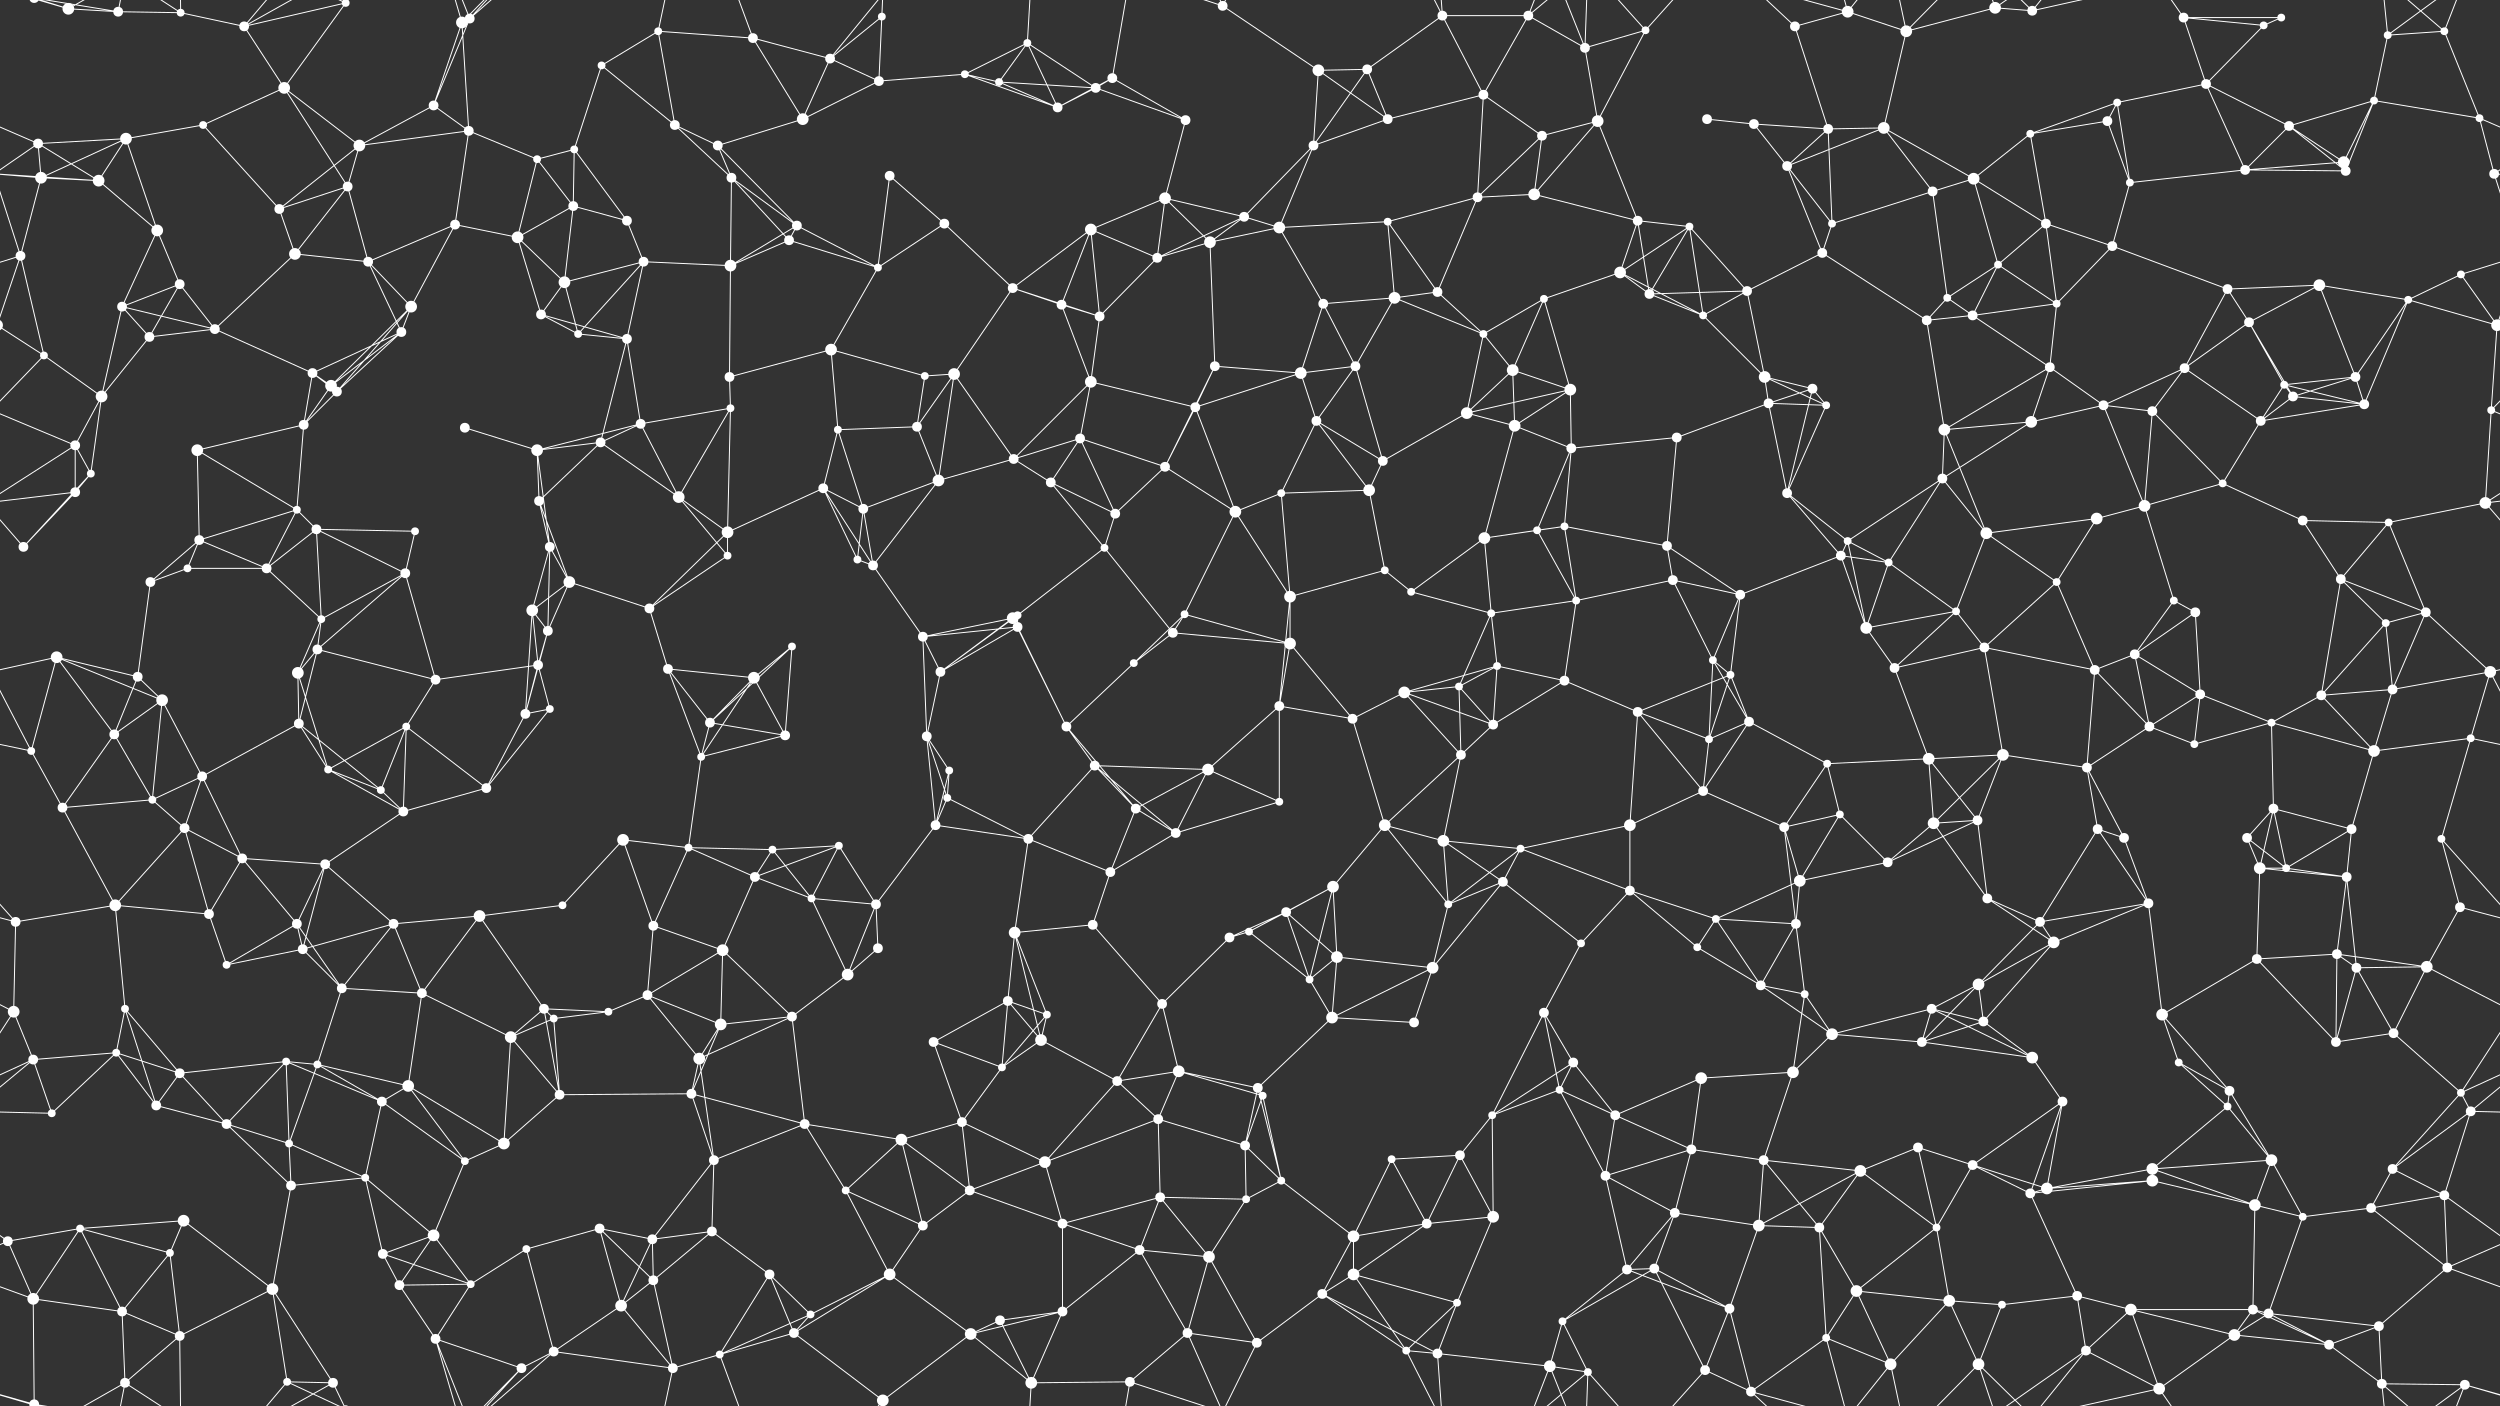 <svg xmlns="http://www.w3.org/2000/svg" width="2560" height="1440" fill="#fff"><rect width="100%" height="100%" fill="#333333" stroke="none"/><circle cx="70" cy="9" r="6"/><circle cx="121" cy="12" r="5"/><circle cx="185" cy="13" r="4"/><circle cx="250" cy="27" r="5"/><circle cx="354" cy="3" r="4"/><circle cx="354" cy="1443" r="4"/><circle cx="473" cy="23" r="6"/><circle cx="481" cy="19" r="5"/><circle cx="616" cy="67" r="4"/><circle cx="674" cy="32" r="4"/><circle cx="771" cy="39" r="5"/><circle cx="850" cy="60" r="5"/><circle cx="903" cy="17" r="4"/><circle cx="988" cy="76" r="4"/><circle cx="1052" cy="44" r="4"/><circle cx="1139" cy="80" r="5"/><circle cx="1252" cy="6" r="5"/><circle cx="1350" cy="72" r="6"/><circle cx="1400" cy="71" r="5"/><circle cx="1477" cy="16" r="5"/><circle cx="1565" cy="16" r="5"/><circle cx="1623" cy="49" r="5"/><circle cx="1685" cy="31" r="4"/><circle cx="1838" cy="27" r="5"/><circle cx="1892" cy="12" r="6"/><circle cx="1952" cy="32" r="6"/><circle cx="2043" cy="8" r="6"/><circle cx="2081" cy="11" r="5"/><circle cx="2236" cy="18" r="5"/><circle cx="2318" cy="26" r="4"/><circle cx="2336" cy="18" r="4"/><circle cx="2445" cy="36" r="4"/><circle cx="2503" cy="32" r="4"/><circle cx="39" cy="147" r="5"/><circle cx="129" cy="142" r="6"/><circle cx="208" cy="128" r="4"/><circle cx="291" cy="90" r="6"/><circle cx="368" cy="149" r="6"/><circle cx="444" cy="108" r="5"/><circle cx="480" cy="134" r="5"/><circle cx="588" cy="153" r="4"/><circle cx="691" cy="128" r="5"/><circle cx="735" cy="149" r="5"/><circle cx="822" cy="122" r="6"/><circle cx="900" cy="83" r="5"/><circle cx="1023" cy="84" r="4"/><circle cx="1083" cy="110" r="5"/><circle cx="1122" cy="90" r="5"/><circle cx="1214" cy="123" r="5"/><circle cx="1345" cy="149" r="5"/><circle cx="1421" cy="122" r="5"/><circle cx="1519" cy="97" r="5"/><circle cx="1579" cy="139" r="5"/><circle cx="1636" cy="124" r="6"/><circle cx="1748" cy="122" r="5"/><circle cx="1796" cy="127" r="5"/><circle cx="1872" cy="132" r="5"/><circle cx="1929" cy="131" r="6"/><circle cx="2079" cy="137" r="4"/><circle cx="2158" cy="124" r="5"/><circle cx="2168" cy="105" r="4"/><circle cx="2259" cy="86" r="5"/><circle cx="2344" cy="129" r="5"/><circle cx="2431" cy="103" r="4"/><circle cx="2539" cy="121" r="4"/><circle cx="42" cy="182" r="6"/><circle cx="101" cy="185" r="6"/><circle cx="161" cy="236" r="6"/><circle cx="286" cy="214" r="5"/><circle cx="356" cy="191" r="5"/><circle cx="466" cy="230" r="5"/><circle cx="550" cy="163" r="4"/><circle cx="587" cy="211" r="5"/><circle cx="642" cy="226" r="5"/><circle cx="749" cy="182" r="5"/><circle cx="816" cy="231" r="5"/><circle cx="911" cy="180" r="5"/><circle cx="967" cy="229" r="5"/><circle cx="1117" cy="235" r="6"/><circle cx="1193" cy="203" r="6"/><circle cx="1274" cy="222" r="5"/><circle cx="1310" cy="233" r="6"/><circle cx="1421" cy="227" r="4"/><circle cx="1513" cy="202" r="5"/><circle cx="1571" cy="199" r="6"/><circle cx="1677" cy="226" r="5"/><circle cx="1730" cy="232" r="4"/><circle cx="1830" cy="170" r="5"/><circle cx="1876" cy="229" r="4"/><circle cx="1979" cy="196" r="5"/><circle cx="2021" cy="183" r="6"/><circle cx="2095" cy="229" r="5"/><circle cx="2181" cy="187" r="4"/><circle cx="2299" cy="174" r="5"/><circle cx="2400" cy="166" r="6"/><circle cx="2402" cy="175" r="5"/><circle cx="2554" cy="178" r="5"/><circle cx="21" cy="262" r="5"/><circle cx="125" cy="314" r="5"/><circle cx="184" cy="291" r="5"/><circle cx="302" cy="260" r="6"/><circle cx="377" cy="268" r="5"/><circle cx="421" cy="314" r="6"/><circle cx="530" cy="243" r="6"/><circle cx="578" cy="289" r="6"/><circle cx="659" cy="268" r="5"/><circle cx="748" cy="272" r="6"/><circle cx="808" cy="246" r="5"/><circle cx="899" cy="274" r="4"/><circle cx="1037" cy="295" r="5"/><circle cx="1087" cy="312" r="5"/><circle cx="1185" cy="264" r="5"/><circle cx="1239" cy="248" r="6"/><circle cx="1355" cy="311" r="5"/><circle cx="1428" cy="305" r="6"/><circle cx="1472" cy="299" r="5"/><circle cx="1581" cy="306" r="4"/><circle cx="1659" cy="279" r="6"/><circle cx="1689" cy="301" r="5"/><circle cx="1789" cy="298" r="5"/><circle cx="1866" cy="259" r="5"/><circle cx="1994" cy="305" r="4"/><circle cx="2046" cy="271" r="4"/><circle cx="2106" cy="311" r="4"/><circle cx="2163" cy="252" r="5"/><circle cx="2281" cy="296" r="5"/><circle cx="2375" cy="292" r="6"/><circle cx="2466" cy="307" r="4"/><circle cx="2520" cy="281" r="4"/><circle cx="45" cy="364" r="4"/><circle cx="153" cy="345" r="5"/><circle cx="220" cy="337" r="5"/><circle cx="320" cy="382" r="5"/><circle cx="339" cy="395" r="6"/><circle cx="411" cy="340" r="5"/><circle cx="554" cy="322" r="5"/><circle cx="592" cy="342" r="4"/><circle cx="642" cy="347" r="5"/><circle cx="747" cy="386" r="5"/><circle cx="851" cy="358" r="6"/><circle cx="947" cy="385" r="4"/><circle cx="977" cy="383" r="6"/><circle cx="1117" cy="391" r="6"/><circle cx="1126" cy="324" r="5"/><circle cx="1244" cy="375" r="5"/><circle cx="1332" cy="382" r="6"/><circle cx="1388" cy="375" r="5"/><circle cx="1519" cy="342" r="4"/><circle cx="1549" cy="379" r="6"/><circle cx="1608" cy="399" r="6"/><circle cx="1744" cy="323" r="4"/><circle cx="1807" cy="386" r="6"/><circle cx="1856" cy="398" r="5"/><circle cx="1973" cy="328" r="5"/><circle cx="2020" cy="323" r="5"/><circle cx="2099" cy="376" r="5"/><circle cx="2237" cy="377" r="5"/><circle cx="2303" cy="330" r="5"/><circle cx="2339" cy="394" r="4"/><circle cx="2412" cy="386" r="5"/><circle cx="2557" cy="333" r="6"/><circle cx="-3" cy="333" r="6"/><circle cx="77" cy="456" r="5"/><circle cx="104" cy="406" r="6"/><circle cx="202" cy="461" r="6"/><circle cx="311" cy="435" r="5"/><circle cx="345" cy="401" r="5"/><circle cx="476" cy="438" r="5"/><circle cx="550" cy="461" r="6"/><circle cx="615" cy="453" r="5"/><circle cx="656" cy="434" r="5"/><circle cx="748" cy="418" r="4"/><circle cx="858" cy="440" r="4"/><circle cx="939" cy="437" r="5"/><circle cx="1038" cy="470" r="5"/><circle cx="1106" cy="449" r="5"/><circle cx="1193" cy="478" r="5"/><circle cx="1224" cy="417" r="5"/><circle cx="1348" cy="431" r="5"/><circle cx="1416" cy="472" r="5"/><circle cx="1502" cy="423" r="6"/><circle cx="1551" cy="436" r="6"/><circle cx="1609" cy="459" r="5"/><circle cx="1717" cy="448" r="5"/><circle cx="1811" cy="413" r="5"/><circle cx="1870" cy="415" r="4"/><circle cx="1991" cy="440" r="6"/><circle cx="2080" cy="432" r="6"/><circle cx="2154" cy="415" r="5"/><circle cx="2204" cy="421" r="5"/><circle cx="2315" cy="431" r="5"/><circle cx="2348" cy="406" r="5"/><circle cx="2421" cy="414" r="5"/><circle cx="2551" cy="420" r="4"/><circle cx="77" cy="504" r="5"/><circle cx="93" cy="485" r="4"/><circle cx="204" cy="553" r="5"/><circle cx="304" cy="522" r="4"/><circle cx="324" cy="542" r="5"/><circle cx="425" cy="544" r="4"/><circle cx="552" cy="513" r="5"/><circle cx="563" cy="560" r="5"/><circle cx="695" cy="509" r="6"/><circle cx="745" cy="545" r="6"/><circle cx="843" cy="500" r="5"/><circle cx="884" cy="521" r="5"/><circle cx="961" cy="492" r="6"/><circle cx="1076" cy="494" r="5"/><circle cx="1142" cy="526" r="5"/><circle cx="1265" cy="524" r="6"/><circle cx="1312" cy="505" r="4"/><circle cx="1402" cy="502" r="6"/><circle cx="1520" cy="551" r="6"/><circle cx="1574" cy="543" r="4"/><circle cx="1602" cy="539" r="4"/><circle cx="1707" cy="559" r="5"/><circle cx="1830" cy="505" r="5"/><circle cx="1892" cy="554" r="4"/><circle cx="1989" cy="490" r="5"/><circle cx="2034" cy="546" r="6"/><circle cx="2147" cy="531" r="6"/><circle cx="2196" cy="518" r="6"/><circle cx="2276" cy="495" r="4"/><circle cx="2358" cy="533" r="5"/><circle cx="2446" cy="535" r="4"/><circle cx="2545" cy="515" r="6"/><circle cx="24" cy="560" r="5"/><circle cx="154" cy="596" r="5"/><circle cx="192" cy="582" r="4"/><circle cx="273" cy="582" r="5"/><circle cx="329" cy="634" r="4"/><circle cx="415" cy="587" r="5"/><circle cx="545" cy="625" r="6"/><circle cx="583" cy="596" r="6"/><circle cx="665" cy="623" r="5"/><circle cx="745" cy="569" r="4"/><circle cx="878" cy="573" r="4"/><circle cx="894" cy="579" r="5"/><circle cx="1037" cy="633" r="6"/><circle cx="1042" cy="630" r="4"/><circle cx="1131" cy="561" r="4"/><circle cx="1213" cy="629" r="4"/><circle cx="1321" cy="611" r="6"/><circle cx="1418" cy="584" r="4"/><circle cx="1445" cy="606" r="4"/><circle cx="1527" cy="628" r="4"/><circle cx="1614" cy="615" r="4"/><circle cx="1713" cy="594" r="5"/><circle cx="1782" cy="609" r="5"/><circle cx="1885" cy="569" r="5"/><circle cx="1934" cy="576" r="4"/><circle cx="2003" cy="626" r="4"/><circle cx="2106" cy="596" r="4"/><circle cx="2226" cy="615" r="4"/><circle cx="2248" cy="627" r="5"/><circle cx="2397" cy="593" r="5"/><circle cx="2443" cy="638" r="4"/><circle cx="2484" cy="627" r="5"/><circle cx="58" cy="673" r="6"/><circle cx="141" cy="693" r="5"/><circle cx="166" cy="717" r="6"/><circle cx="305" cy="689" r="6"/><circle cx="325" cy="665" r="5"/><circle cx="446" cy="696" r="5"/><circle cx="551" cy="681" r="5"/><circle cx="561" cy="646" r="5"/><circle cx="684" cy="685" r="5"/><circle cx="772" cy="694" r="6"/><circle cx="811" cy="662" r="4"/><circle cx="945" cy="652" r="5"/><circle cx="963" cy="688" r="5"/><circle cx="1042" cy="642" r="5"/><circle cx="1161" cy="679" r="4"/><circle cx="1201" cy="648" r="5"/><circle cx="1321" cy="659" r="6"/><circle cx="1438" cy="709" r="6"/><circle cx="1494" cy="703" r="4"/><circle cx="1533" cy="682" r="4"/><circle cx="1602" cy="697" r="5"/><circle cx="1754" cy="676" r="4"/><circle cx="1772" cy="691" r="4"/><circle cx="1911" cy="643" r="6"/><circle cx="1940" cy="684" r="5"/><circle cx="2032" cy="663" r="5"/><circle cx="2145" cy="686" r="5"/><circle cx="2186" cy="670" r="5"/><circle cx="2253" cy="711" r="5"/><circle cx="2377" cy="712" r="5"/><circle cx="2450" cy="706" r="5"/><circle cx="2550" cy="688" r="6"/><circle cx="32" cy="769" r="4"/><circle cx="117" cy="752" r="5"/><circle cx="207" cy="795" r="5"/><circle cx="306" cy="741" r="5"/><circle cx="336" cy="788" r="4"/><circle cx="416" cy="744" r="4"/><circle cx="538" cy="731" r="5"/><circle cx="563" cy="726" r="4"/><circle cx="718" cy="775" r="4"/><circle cx="727" cy="740" r="5"/><circle cx="804" cy="753" r="5"/><circle cx="949" cy="754" r="5"/><circle cx="972" cy="789" r="4"/><circle cx="1092" cy="744" r="5"/><circle cx="1121" cy="784" r="5"/><circle cx="1237" cy="788" r="6"/><circle cx="1310" cy="723" r="5"/><circle cx="1385" cy="736" r="5"/><circle cx="1496" cy="773" r="5"/><circle cx="1529" cy="742" r="5"/><circle cx="1677" cy="729" r="5"/><circle cx="1750" cy="757" r="4"/><circle cx="1791" cy="739" r="5"/><circle cx="1871" cy="782" r="4"/><circle cx="1975" cy="777" r="6"/><circle cx="2051" cy="773" r="6"/><circle cx="2137" cy="786" r="5"/><circle cx="2201" cy="744" r="5"/><circle cx="2247" cy="762" r="4"/><circle cx="2326" cy="740" r="4"/><circle cx="2431" cy="769" r="6"/><circle cx="2530" cy="756" r="4"/><circle cx="64" cy="827" r="5"/><circle cx="156" cy="819" r="4"/><circle cx="189" cy="848" r="5"/><circle cx="248" cy="879" r="5"/><circle cx="390" cy="809" r="4"/><circle cx="413" cy="831" r="5"/><circle cx="498" cy="807" r="5"/><circle cx="638" cy="860" r="6"/><circle cx="705" cy="868" r="4"/><circle cx="791" cy="870" r="4"/><circle cx="859" cy="866" r="4"/><circle cx="958" cy="845" r="5"/><circle cx="970" cy="817" r="4"/><circle cx="1053" cy="859" r="5"/><circle cx="1163" cy="828" r="5"/><circle cx="1204" cy="853" r="5"/><circle cx="1310" cy="821" r="4"/><circle cx="1418" cy="845" r="6"/><circle cx="1478" cy="861" r="6"/><circle cx="1557" cy="869" r="4"/><circle cx="1669" cy="845" r="6"/><circle cx="1744" cy="810" r="5"/><circle cx="1827" cy="847" r="5"/><circle cx="1884" cy="834" r="4"/><circle cx="1980" cy="843" r="6"/><circle cx="2025" cy="840" r="5"/><circle cx="2148" cy="849" r="5"/><circle cx="2175" cy="858" r="5"/><circle cx="2301" cy="858" r="5"/><circle cx="2328" cy="828" r="5"/><circle cx="2408" cy="849" r="5"/><circle cx="2500" cy="859" r="4"/><circle cx="16" cy="944" r="5"/><circle cx="118" cy="927" r="6"/><circle cx="214" cy="936" r="5"/><circle cx="304" cy="946" r="5"/><circle cx="333" cy="885" r="5"/><circle cx="403" cy="946" r="5"/><circle cx="491" cy="938" r="6"/><circle cx="576" cy="927" r="4"/><circle cx="669" cy="948" r="5"/><circle cx="773" cy="898" r="5"/><circle cx="831" cy="920" r="4"/><circle cx="897" cy="926" r="5"/><circle cx="1039" cy="955" r="6"/><circle cx="1119" cy="947" r="5"/><circle cx="1137" cy="893" r="5"/><circle cx="1279" cy="954" r="4"/><circle cx="1317" cy="934" r="5"/><circle cx="1365" cy="908" r="6"/><circle cx="1483" cy="926" r="4"/><circle cx="1539" cy="903" r="5"/><circle cx="1669" cy="912" r="5"/><circle cx="1757" cy="941" r="4"/><circle cx="1839" cy="946" r="5"/><circle cx="1843" cy="902" r="6"/><circle cx="1933" cy="883" r="5"/><circle cx="2035" cy="920" r="5"/><circle cx="2089" cy="944" r="5"/><circle cx="2200" cy="925" r="5"/><circle cx="2314" cy="889" r="6"/><circle cx="2341" cy="889" r="4"/><circle cx="2403" cy="898" r="5"/><circle cx="2519" cy="929" r="5"/><circle cx="14" cy="1036" r="6"/><circle cx="128" cy="1033" r="4"/><circle cx="232" cy="988" r="4"/><circle cx="310" cy="972" r="5"/><circle cx="350" cy="1012" r="5"/><circle cx="432" cy="1017" r="5"/><circle cx="557" cy="1033" r="5"/><circle cx="623" cy="1036" r="4"/><circle cx="663" cy="1019" r="5"/><circle cx="740" cy="973" r="6"/><circle cx="868" cy="998" r="6"/><circle cx="899" cy="971" r="5"/><circle cx="1032" cy="1025" r="5"/><circle cx="1072" cy="1039" r="4"/><circle cx="1190" cy="1028" r="5"/><circle cx="1259" cy="960" r="5"/><circle cx="1341" cy="1003" r="4"/><circle cx="1369" cy="980" r="6"/><circle cx="1467" cy="991" r="6"/><circle cx="1581" cy="1037" r="5"/><circle cx="1619" cy="966" r="4"/><circle cx="1738" cy="970" r="4"/><circle cx="1803" cy="1009" r="5"/><circle cx="1848" cy="1018" r="4"/><circle cx="1978" cy="1033" r="5"/><circle cx="2026" cy="1008" r="6"/><circle cx="2103" cy="965" r="6"/><circle cx="2214" cy="1039" r="6"/><circle cx="2311" cy="982" r="5"/><circle cx="2393" cy="977" r="5"/><circle cx="2413" cy="991" r="5"/><circle cx="2485" cy="990" r="6"/><circle cx="34" cy="1085" r="5"/><circle cx="119" cy="1078" r="4"/><circle cx="184" cy="1099" r="5"/><circle cx="293" cy="1087" r="4"/><circle cx="325" cy="1090" r="4"/><circle cx="418" cy="1112" r="6"/><circle cx="523" cy="1062" r="6"/><circle cx="567" cy="1043" r="4"/><circle cx="716" cy="1084" r="6"/><circle cx="738" cy="1049" r="6"/><circle cx="811" cy="1041" r="5"/><circle cx="956" cy="1067" r="5"/><circle cx="1026" cy="1093" r="4"/><circle cx="1066" cy="1065" r="6"/><circle cx="1144" cy="1107" r="5"/><circle cx="1207" cy="1097" r="6"/><circle cx="1288" cy="1114" r="5"/><circle cx="1364" cy="1042" r="6"/><circle cx="1448" cy="1047" r="5"/><circle cx="1597" cy="1116" r="4"/><circle cx="1611" cy="1088" r="5"/><circle cx="1742" cy="1104" r="6"/><circle cx="1836" cy="1098" r="6"/><circle cx="1876" cy="1059" r="6"/><circle cx="1968" cy="1067" r="5"/><circle cx="2031" cy="1046" r="5"/><circle cx="2081" cy="1083" r="6"/><circle cx="2231" cy="1088" r="4"/><circle cx="2283" cy="1117" r="5"/><circle cx="2392" cy="1067" r="5"/><circle cx="2451" cy="1058" r="5"/><circle cx="2520" cy="1119" r="4"/><circle cx="53" cy="1140" r="4"/><circle cx="160" cy="1132" r="5"/><circle cx="232" cy="1151" r="5"/><circle cx="296" cy="1171" r="4"/><circle cx="391" cy="1128" r="5"/><circle cx="476" cy="1189" r="4"/><circle cx="516" cy="1171" r="6"/><circle cx="573" cy="1121" r="5"/><circle cx="708" cy="1120" r="5"/><circle cx="731" cy="1188" r="5"/><circle cx="824" cy="1151" r="5"/><circle cx="923" cy="1167" r="6"/><circle cx="985" cy="1149" r="5"/><circle cx="1070" cy="1190" r="6"/><circle cx="1186" cy="1146" r="5"/><circle cx="1275" cy="1173" r="5"/><circle cx="1293" cy="1122" r="4"/><circle cx="1425" cy="1187" r="4"/><circle cx="1495" cy="1183" r="5"/><circle cx="1528" cy="1142" r="4"/><circle cx="1654" cy="1142" r="5"/><circle cx="1732" cy="1177" r="5"/><circle cx="1806" cy="1188" r="5"/><circle cx="1905" cy="1199" r="6"/><circle cx="1964" cy="1175" r="5"/><circle cx="2020" cy="1193" r="5"/><circle cx="2112" cy="1128" r="5"/><circle cx="2204" cy="1197" r="6"/><circle cx="2281" cy="1133" r="4"/><circle cx="2326" cy="1188" r="6"/><circle cx="2450" cy="1197" r="5"/><circle cx="2530" cy="1138" r="5"/><circle cx="8" cy="1271" r="5"/><circle cx="82" cy="1258" r="4"/><circle cx="188" cy="1250" r="6"/><circle cx="298" cy="1214" r="5"/><circle cx="374" cy="1206" r="4"/><circle cx="444" cy="1265" r="6"/><circle cx="539" cy="1279" r="4"/><circle cx="614" cy="1258" r="5"/><circle cx="668" cy="1269" r="5"/><circle cx="729" cy="1261" r="5"/><circle cx="866" cy="1219" r="4"/><circle cx="945" cy="1255" r="5"/><circle cx="993" cy="1219" r="5"/><circle cx="1088" cy="1253" r="5"/><circle cx="1188" cy="1226" r="5"/><circle cx="1276" cy="1228" r="4"/><circle cx="1312" cy="1209" r="4"/><circle cx="1386" cy="1266" r="6"/><circle cx="1461" cy="1253" r="5"/><circle cx="1529" cy="1246" r="6"/><circle cx="1644" cy="1204" r="5"/><circle cx="1715" cy="1242" r="5"/><circle cx="1801" cy="1255" r="6"/><circle cx="1863" cy="1257" r="5"/><circle cx="1983" cy="1257" r="4"/><circle cx="2079" cy="1222" r="5"/><circle cx="2096" cy="1217" r="6"/><circle cx="2204" cy="1209" r="6"/><circle cx="2309" cy="1234" r="6"/><circle cx="2358" cy="1246" r="4"/><circle cx="2428" cy="1237" r="5"/><circle cx="2503" cy="1224" r="5"/><circle cx="34" cy="1330" r="6"/><circle cx="125" cy="1343" r="5"/><circle cx="174" cy="1283" r="4"/><circle cx="279" cy="1320" r="6"/><circle cx="392" cy="1284" r="5"/><circle cx="409" cy="1316" r="5"/><circle cx="482" cy="1315" r="4"/><circle cx="636" cy="1337" r="6"/><circle cx="669" cy="1311" r="5"/><circle cx="788" cy="1305" r="5"/><circle cx="830" cy="1346" r="4"/><circle cx="911" cy="1305" r="6"/><circle cx="1024" cy="1352" r="5"/><circle cx="1088" cy="1343" r="5"/><circle cx="1167" cy="1280" r="5"/><circle cx="1238" cy="1287" r="6"/><circle cx="1354" cy="1325" r="5"/><circle cx="1386" cy="1305" r="6"/><circle cx="1492" cy="1334" r="4"/><circle cx="1600" cy="1353" r="4"/><circle cx="1666" cy="1300" r="5"/><circle cx="1694" cy="1299" r="5"/><circle cx="1771" cy="1340" r="5"/><circle cx="1901" cy="1322" r="6"/><circle cx="1996" cy="1332" r="6"/><circle cx="2050" cy="1336" r="4"/><circle cx="2127" cy="1327" r="5"/><circle cx="2182" cy="1341" r="6"/><circle cx="2307" cy="1341" r="5"/><circle cx="2323" cy="1345" r="5"/><circle cx="2436" cy="1358" r="5"/><circle cx="2506" cy="1298" r="5"/><circle cx="35" cy="1438" r="5"/><circle cx="35" cy="-2" r="5"/><circle cx="128" cy="1416" r="5"/><circle cx="184" cy="1368" r="5"/><circle cx="294" cy="1415" r="4"/><circle cx="341" cy="1416" r="5"/><circle cx="446" cy="1371" r="5"/><circle cx="534" cy="1401" r="5"/><circle cx="567" cy="1384" r="5"/><circle cx="689" cy="1401" r="5"/><circle cx="737" cy="1387" r="4"/><circle cx="813" cy="1365" r="5"/><circle cx="904" cy="1434" r="6"/><circle cx="994" cy="1366" r="6"/><circle cx="1056" cy="1416" r="6"/><circle cx="1157" cy="1415" r="5"/><circle cx="1216" cy="1365" r="5"/><circle cx="1287" cy="1375" r="5"/><circle cx="1440" cy="1383" r="4"/><circle cx="1472" cy="1386" r="5"/><circle cx="1587" cy="1399" r="6"/><circle cx="1626" cy="1405" r="4"/><circle cx="1746" cy="1403" r="5"/><circle cx="1793" cy="1425" r="5"/><circle cx="1870" cy="1370" r="4"/><circle cx="1936" cy="1397" r="6"/><circle cx="2026" cy="1397" r="6"/><circle cx="2136" cy="1383" r="5"/><circle cx="2211" cy="1422" r="6"/><circle cx="2288" cy="1367" r="6"/><circle cx="2385" cy="1377" r="5"/><circle cx="2439" cy="1417" r="5"/><circle cx="2524" cy="1418" r="5"/><path stroke="#fff" d="M70 9L121 12M70 9L35 -2M70 9L128 -24M70 9L-36 -22M2630 9L2524 -22M70 1449L35 1438M70 1449L128 1416M70 1449L-36 1418M2630 1449L2524 1418M121 12L185 13M121 12L35 -2M121 12L128 -24M121 1452L35 1438M121 1452L128 1416M185 13L250 27M185 13L128 -24M185 13L184 -72M185 1453L128 1416M185 1453L184 1368M250 27L354 3M250 27L291 90M250 27L294 -25M250 27L341 -24M250 1467L294 1415M250 1467L341 1416M354 3L291 90M354 3L294 -25M354 3L341 -24M354 1443L294 1415M354 1443L341 1416M473 23L481 19M473 23L444 108M473 23L480 134M473 23L446 -69M473 23L534 -39M473 1463L446 1371M473 1463L534 1401M481 19L444 108M481 19L446 -69M481 19L534 -39M481 19L567 -56M481 1459L446 1371M481 1459L534 1401M481 1459L567 1384M616 67L674 32M616 67L588 153M616 67L691 128M674 32L771 39M674 32L691 128M674 32L689 -39M674 1472L689 1401M771 39L850 60M771 39L822 122M771 39L737 -53M771 1479L737 1387M850 60L903 17M850 60L822 122M850 60L900 83M850 60L904 -6M850 1500L904 1434M903 17L900 83M903 17L904 -6M903 1457L904 1434M988 76L1052 44M988 76L900 83M988 76L1023 84M988 76L1083 110M1052 44L1023 84M1052 44L1083 110M1052 44L1122 90M1052 44L1056 -24M1052 1484L1056 1416M1139 80L1083 110M1139 80L1122 90M1139 80L1214 123M1139 80L1157 -25M1139 1520L1157 1415M1252 6L1350 72M1252 6L1157 -25M1252 6L1216 -75M1252 6L1287 -65M1252 1446L1157 1415M1252 1446L1216 1365M1252 1446L1287 1375M1350 72L1400 71M1350 72L1345 149M1350 72L1421 122M1400 71L1477 16M1400 71L1345 149M1400 71L1421 122M1477 16L1565 16M1477 16L1519 97M1477 16L1440 -57M1477 16L1472 -54M1477 1456L1440 1383M1477 1456L1472 1386M1565 16L1623 49M1565 16L1519 97M1565 16L1587 -41M1565 16L1626 -35M1565 1456L1587 1399M1565 1456L1626 1405M1623 49L1685 31M1623 49L1636 124M1623 49L1587 -41M1623 49L1626 -35M1623 1489L1587 1399M1623 1489L1626 1405M1685 31L1636 124M1685 31L1626 -35M1685 31L1746 -37M1685 1471L1626 1405M1685 1471L1746 1403M1838 27L1892 12M1838 27L1872 132M1838 27L1793 -15M1838 1467L1793 1425M1892 12L1952 32M1892 12L1793 -15M1892 12L1870 -70M1892 12L1936 -43M1892 1452L1793 1425M1892 1452L1870 1370M1892 1452L1936 1397M1952 32L2043 8M1952 32L1929 131M1952 32L1936 -43M1952 32L2026 -43M1952 1472L1936 1397M1952 1472L2026 1397M2043 8L2081 11M2043 8L2026 -43M2043 8L2136 -57M2043 1448L2026 1397M2043 1448L2136 1383M2081 11L2026 -43M2081 11L2136 -57M2081 11L2211 -18M2081 1451L2026 1397M2081 1451L2136 1383M2081 1451L2211 1422M2236 18L2318 26M2236 18L2336 18M2236 18L2259 86M2236 18L2211 -18M2236 1458L2211 1422M2318 26L2336 18M2318 26L2259 86M2445 36L2503 32M2445 36L2431 103M2445 36L2439 -23M2445 36L2524 -22M2445 1476L2439 1417M2445 1476L2524 1418M2503 32L2539 121M2503 32L2439 -23M2503 32L2524 -22M2503 1472L2439 1417M2503 1472L2524 1418M39 147L129 142M39 147L-21 121M39 147L42 182M39 147L101 185M39 147L-6 178M2599 147L2539 121M2599 147L2554 178M129 142L208 128M129 142L42 182M129 142L101 185M129 142L161 236M208 128L291 90M208 128L286 214M291 90L368 149M291 90L356 191M368 149L444 108M368 149L480 134M368 149L286 214M368 149L356 191M444 108L480 134M480 134L466 230M480 134L550 163M588 153L550 163M588 153L587 211M588 153L642 226M691 128L735 149M691 128L749 182M735 149L822 122M735 149L749 182M735 149L816 231M822 122L900 83M900 83L904 -6M900 1523L904 1434M1023 84L1083 110M1023 84L1122 90M1083 110L1122 90M1122 90L1214 123M1214 123L1193 203M1345 149L1421 122M1345 149L1274 222M1345 149L1310 233M1421 122L1519 97M1519 97L1579 139M1519 97L1513 202M1579 139L1636 124M1579 139L1513 202M1579 139L1571 199M1636 124L1571 199M1636 124L1677 226M1748 122L1796 127M1796 127L1872 132M1796 127L1830 170M1872 132L1929 131M1872 132L1830 170M1872 132L1876 229M1929 131L1830 170M1929 131L1979 196M1929 131L2021 183M2079 137L2158 124M2079 137L2168 105M2079 137L2021 183M2079 137L2095 229M2158 124L2168 105M2158 124L2181 187M2168 105L2259 86M2168 105L2181 187M2259 86L2344 129M2259 86L2299 174M2344 129L2431 103M2344 129L2299 174M2344 129L2400 166M2344 129L2402 175M2431 103L2539 121M2431 103L2400 166M2431 103L2402 175M2539 121L2554 178M42 182L101 185M42 182L-6 178M42 182L21 262M2602 182L2554 178M101 185L161 236M101 185L-6 178M2661 185L2554 178M161 236L125 314M161 236L184 291M286 214L356 191M286 214L302 260M356 191L302 260M356 191L377 268M466 230L377 268M466 230L421 314M466 230L530 243M550 163L587 211M550 163L530 243M587 211L642 226M587 211L530 243M587 211L578 289M642 226L659 268M749 182L816 231M749 182L748 272M749 182L808 246M816 231L748 272M816 231L808 246M816 231L899 274M911 180L967 229M911 180L899 274M967 229L899 274M967 229L1037 295M1117 235L1193 203M1117 235L1037 295M1117 235L1087 312M1117 235L1185 264M1117 235L1126 324M1193 203L1274 222M1193 203L1185 264M1193 203L1239 248M1274 222L1310 233M1274 222L1185 264M1274 222L1239 248M1310 233L1421 227M1310 233L1239 248M1310 233L1355 311M1421 227L1513 202M1421 227L1428 305M1421 227L1472 299M1513 202L1571 199M1513 202L1472 299M1571 199L1677 226M1677 226L1730 232M1677 226L1659 279M1677 226L1689 301M1730 232L1659 279M1730 232L1689 301M1730 232L1789 298M1730 232L1744 323M1830 170L1876 229M1830 170L1866 259M1876 229L1979 196M1876 229L1866 259M1979 196L2021 183M1979 196L1994 305M2021 183L2095 229M2021 183L2046 271M2095 229L2046 271M2095 229L2106 311M2095 229L2163 252M2181 187L2299 174M2181 187L2163 252M2299 174L2400 166M2299 174L2402 175M2400 166L2402 175M2554 178L2581 262M-6 178L21 262M21 262L-40 281M21 262L45 364M21 262L-3 333M2581 262L2520 281M2581 262L2557 333M125 314L184 291M125 314L153 345M125 314L220 337M125 314L104 406M184 291L153 345M184 291L220 337M302 260L377 268M302 260L220 337M377 268L421 314M377 268L411 340M421 314L339 395M421 314L411 340M421 314L345 401M530 243L578 289M530 243L554 322M578 289L659 268M578 289L554 322M578 289L592 342M659 268L748 272M659 268L592 342M659 268L642 347M748 272L808 246M748 272L747 386M808 246L899 274M899 274L851 358M1037 295L1087 312M1037 295L977 383M1037 295L1126 324M1087 312L1117 391M1087 312L1126 324M1185 264L1239 248M1185 264L1126 324M1239 248L1244 375M1355 311L1428 305M1355 311L1332 382M1355 311L1388 375M1428 305L1472 299M1428 305L1388 375M1428 305L1519 342M1472 299L1519 342M1581 306L1659 279M1581 306L1519 342M1581 306L1549 379M1581 306L1608 399M1659 279L1689 301M1659 279L1744 323M1689 301L1789 298M1689 301L1744 323M1789 298L1866 259M1789 298L1744 323M1789 298L1807 386M1866 259L1973 328M1994 305L2046 271M1994 305L1973 328M1994 305L2020 323M2046 271L2106 311M2046 271L2020 323M2106 311L2163 252M2106 311L2020 323M2106 311L2099 376M2163 252L2281 296M2281 296L2375 292M2281 296L2237 377M2281 296L2303 330M2375 292L2466 307M2375 292L2303 330M2375 292L2412 386M2466 307L2520 281M2466 307L2412 386M2466 307L2557 333M2466 307L2421 414M2520 281L2557 333M45 364L-3 333M45 364L104 406M45 364L-9 420M2605 364L2557 333M2605 364L2551 420M153 345L220 337M153 345L104 406M220 337L320 382M320 382L339 395M320 382L411 340M320 382L311 435M320 382L345 401M339 395L411 340M339 395L311 435M339 395L345 401M411 340L345 401M554 322L592 342M554 322L642 347M592 342L642 347M642 347L615 453M642 347L656 434M747 386L851 358M747 386L748 418M851 358L947 385M851 358L858 440M947 385L977 383M947 385L939 437M977 383L939 437M977 383L1038 470M977 383L961 492M1117 391L1126 324M1117 391L1038 470M1117 391L1106 449M1117 391L1224 417M1244 375L1332 382M1244 375L1193 478M1244 375L1224 417M1332 382L1388 375M1332 382L1224 417M1332 382L1348 431M1388 375L1348 431M1388 375L1416 472M1519 342L1549 379M1519 342L1502 423M1549 379L1608 399M1549 379L1502 423M1549 379L1551 436M1608 399L1502 423M1608 399L1551 436M1608 399L1609 459M1744 323L1807 386M1807 386L1856 398M1807 386L1811 413M1807 386L1870 415M1856 398L1811 413M1856 398L1870 415M1856 398L1830 505M1973 328L2020 323M1973 328L1991 440M2020 323L2099 376M2099 376L1991 440M2099 376L2080 432M2099 376L2154 415M2237 377L2303 330M2237 377L2154 415M2237 377L2204 421M2237 377L2315 431M2303 330L2339 394M2303 330L2348 406M2339 394L2412 386M2339 394L2315 431M2339 394L2348 406M2339 394L2421 414M2412 386L2348 406M2412 386L2421 414M2557 333L2551 420M77 456L104 406M77 456L-9 420M77 456L77 504M77 456L93 485M77 456L-15 515M2637 456L2551 420M2637 456L2545 515M104 406L93 485M202 461L311 435M202 461L204 553M202 461L304 522M311 435L345 401M311 435L304 522M476 438L550 461M550 461L615 453M550 461L656 434M550 461L552 513M550 461L563 560M615 453L656 434M615 453L552 513M615 453L695 509M656 434L748 418M656 434L695 509M748 418L695 509M748 418L745 545M858 440L939 437M858 440L843 500M858 440L884 521M939 437L961 492M1038 470L1106 449M1038 470L961 492M1038 470L1076 494M1106 449L1193 478M1106 449L1076 494M1106 449L1142 526M1193 478L1224 417M1193 478L1142 526M1193 478L1265 524M1224 417L1265 524M1348 431L1416 472M1348 431L1312 505M1348 431L1402 502M1416 472L1502 423M1416 472L1402 502M1502 423L1551 436M1551 436L1609 459M1551 436L1520 551M1609 459L1717 448M1609 459L1574 543M1609 459L1602 539M1717 448L1811 413M1717 448L1707 559M1811 413L1870 415M1811 413L1830 505M1870 415L1830 505M1991 440L2080 432M1991 440L1989 490M1991 440L2034 546M2080 432L2154 415M2080 432L1989 490M2154 415L2204 421M2154 415L2196 518M2204 421L2196 518M2204 421L2276 495M2315 431L2348 406M2315 431L2421 414M2315 431L2276 495M2348 406L2421 414M2551 420L2545 515M77 504L93 485M77 504L-15 515M77 504L24 560M2637 504L2545 515M93 485L24 560M204 553L304 522M204 553L154 596M204 553L192 582M204 553L273 582M304 522L324 542M304 522L273 582M324 542L425 544M324 542L273 582M324 542L329 634M324 542L415 587M425 544L415 587M552 513L563 560M552 513L583 596M563 560L545 625M563 560L583 596M563 560L561 646M695 509L745 545M695 509L745 569M745 545L843 500M745 545L665 623M745 545L745 569M843 500L884 521M843 500L878 573M843 500L894 579M884 521L961 492M884 521L878 573M884 521L894 579M961 492L894 579M1076 494L1142 526M1076 494L1131 561M1142 526L1131 561M1265 524L1312 505M1265 524L1213 629M1265 524L1321 611M1312 505L1402 502M1312 505L1321 611M1402 502L1418 584M1520 551L1574 543M1520 551L1602 539M1520 551L1445 606M1520 551L1527 628M1574 543L1602 539M1574 543L1614 615M1602 539L1707 559M1602 539L1614 615M1707 559L1713 594M1707 559L1782 609M1830 505L1892 554M1830 505L1885 569M1892 554L1989 490M1892 554L1885 569M1892 554L1934 576M1892 554L1911 643M1989 490L2034 546M1989 490L1934 576M2034 546L2147 531M2034 546L2003 626M2034 546L2106 596M2147 531L2196 518M2147 531L2106 596M2196 518L2276 495M2196 518L2226 615M2276 495L2358 533M2358 533L2446 535M2358 533L2397 593M2446 535L2545 515M2446 535L2397 593M2446 535L2484 627M2545 515L2584 560M-15 515L24 560M154 596L192 582M154 596L141 693M192 582L273 582M273 582L329 634M329 634L415 587M329 634L305 689M329 634L325 665M415 587L325 665M415 587L446 696M545 625L583 596M545 625L551 681M545 625L561 646M545 625L538 731M583 596L665 623M583 596L561 646M665 623L745 569M665 623L684 685M878 573L894 579M894 579L945 652M1037 633L1042 630M1037 633L945 652M1037 633L963 688M1037 633L1042 642M1037 633L1092 744M1042 630L1131 561M1042 630L963 688M1042 630L1042 642M1131 561L1201 648M1213 629L1161 679M1213 629L1201 648M1213 629L1321 659M1321 611L1418 584M1321 611L1321 659M1321 611L1310 723M1418 584L1445 606M1445 606L1527 628M1527 628L1614 615M1527 628L1494 703M1527 628L1533 682M1614 615L1713 594M1614 615L1602 697M1713 594L1782 609M1713 594L1754 676M1782 609L1885 569M1782 609L1754 676M1782 609L1772 691M1885 569L1934 576M1885 569L1911 643M1934 576L2003 626M1934 576L1911 643M2003 626L1911 643M2003 626L1940 684M2003 626L2032 663M2106 596L2032 663M2106 596L2145 686M2226 615L2248 627M2226 615L2186 670M2248 627L2186 670M2248 627L2253 711M2397 593L2443 638M2397 593L2484 627M2397 593L2377 712M2443 638L2484 627M2443 638L2377 712M2443 638L2450 706M2484 627L2450 706M2484 627L2550 688M58 673L141 693M58 673L166 717M58 673L-10 688M58 673L32 769M58 673L117 752M2618 673L2550 688M141 693L166 717M141 693L117 752M166 717L117 752M166 717L207 795M166 717L156 819M305 689L325 665M305 689L306 741M305 689L336 788M325 665L446 696M325 665L306 741M446 696L551 681M446 696L416 744M551 681L561 646M551 681L538 731M551 681L563 726M561 646L538 731M684 685L772 694M684 685L718 775M684 685L727 740M772 694L811 662M772 694L718 775M772 694L727 740M772 694L804 753M811 662L727 740M811 662L804 753M945 652L963 688M945 652L1042 642M945 652L949 754M963 688L1042 642M963 688L949 754M1042 642L1092 744M1161 679L1201 648M1161 679L1092 744M1201 648L1321 659M1321 659L1310 723M1321 659L1385 736M1438 709L1494 703M1438 709L1533 682M1438 709L1385 736M1438 709L1496 773M1438 709L1529 742M1494 703L1533 682M1494 703L1496 773M1494 703L1529 742M1533 682L1602 697M1533 682L1529 742M1602 697L1529 742M1602 697L1677 729M1754 676L1772 691M1754 676L1750 757M1754 676L1791 739M1772 691L1677 729M1772 691L1750 757M1772 691L1791 739M1911 643L1940 684M1940 684L2032 663M1940 684L1975 777M2032 663L2145 686M2032 663L2051 773M2145 686L2186 670M2145 686L2137 786M2145 686L2201 744M2186 670L2253 711M2186 670L2201 744M2253 711L2201 744M2253 711L2247 762M2253 711L2326 740M2377 712L2450 706M2377 712L2326 740M2377 712L2431 769M2450 706L2550 688M2450 706L2431 769M2550 688L2592 769M2550 688L2530 756M-10 688L32 769M32 769L-30 756M32 769L64 827M2592 769L2530 756M117 752L64 827M117 752L156 819M207 795L306 741M207 795L156 819M207 795L189 848M207 795L248 879M306 741L336 788M306 741L390 809M336 788L416 744M336 788L390 809M336 788L413 831M416 744L390 809M416 744L413 831M416 744L498 807M538 731L563 726M538 731L498 807M563 726L498 807M718 775L727 740M718 775L804 753M718 775L705 868M727 740L804 753M949 754L972 789M949 754L958 845M949 754L970 817M972 789L958 845M972 789L970 817M1092 744L1121 784M1092 744L1163 828M1121 784L1237 788M1121 784L1053 859M1121 784L1163 828M1121 784L1204 853M1237 788L1310 723M1237 788L1163 828M1237 788L1204 853M1237 788L1310 821M1310 723L1385 736M1310 723L1310 821M1385 736L1418 845M1496 773L1529 742M1496 773L1418 845M1496 773L1478 861M1677 729L1750 757M1677 729L1669 845M1677 729L1744 810M1750 757L1791 739M1750 757L1744 810M1791 739L1871 782M1791 739L1744 810M1871 782L1975 777M1871 782L1827 847M1871 782L1884 834M1975 777L2051 773M1975 777L1980 843M1975 777L2025 840M2051 773L2137 786M2051 773L1980 843M2051 773L2025 840M2137 786L2201 744M2137 786L2148 849M2137 786L2175 858M2201 744L2247 762M2247 762L2326 740M2326 740L2431 769M2326 740L2328 828M2431 769L2530 756M2431 769L2408 849M2530 756L2500 859M64 827L156 819M64 827L118 927M156 819L189 848M189 848L248 879M189 848L118 927M189 848L214 936M248 879L214 936M248 879L304 946M248 879L333 885M390 809L413 831M413 831L498 807M413 831L333 885M638 860L705 868M638 860L576 927M638 860L669 948M705 868L791 870M705 868L669 948M705 868L773 898M791 870L859 866M791 870L773 898M791 870L831 920M859 866L773 898M859 866L831 920M859 866L897 926M958 845L970 817M958 845L1053 859M958 845L897 926M970 817L1053 859M1053 859L1039 955M1053 859L1137 893M1163 828L1204 853M1163 828L1137 893M1204 853L1310 821M1204 853L1137 893M1418 845L1478 861M1418 845L1365 908M1418 845L1483 926M1478 861L1557 869M1478 861L1483 926M1478 861L1539 903M1557 869L1669 845M1557 869L1483 926M1557 869L1539 903M1557 869L1669 912M1669 845L1744 810M1669 845L1669 912M1744 810L1827 847M1827 847L1884 834M1827 847L1839 946M1827 847L1843 902M1884 834L1843 902M1884 834L1933 883M1980 843L2025 840M1980 843L1933 883M1980 843L2035 920M2025 840L1933 883M2025 840L2035 920M2148 849L2175 858M2148 849L2089 944M2148 849L2200 925M2175 858L2200 925M2301 858L2328 828M2301 858L2314 889M2301 858L2341 889M2328 828L2408 849M2328 828L2314 889M2328 828L2341 889M2408 849L2341 889M2408 849L2403 898M2500 859L2576 944M2500 859L2519 929M-60 859L16 944M16 944L118 927M16 944L-41 929M16 944L14 1036M2576 944L2519 929M118 927L214 936M118 927L128 1033M214 936L232 988M304 946L333 885M304 946L232 988M304 946L310 972M304 946L350 1012M333 885L403 946M333 885L310 972M403 946L491 938M403 946L310 972M403 946L350 1012M403 946L432 1017M491 938L576 927M491 938L432 1017M491 938L557 1033M669 948L663 1019M669 948L740 973M773 898L831 920M773 898L740 973M831 920L897 926M831 920L868 998M897 926L868 998M897 926L899 971M1039 955L1119 947M1039 955L1032 1025M1039 955L1072 1039M1039 955L1066 1065M1119 947L1137 893M1119 947L1190 1028M1279 954L1317 934M1279 954L1365 908M1279 954L1259 960M1279 954L1341 1003M1317 934L1365 908M1317 934L1259 960M1317 934L1341 1003M1317 934L1369 980M1365 908L1341 1003M1365 908L1369 980M1483 926L1539 903M1483 926L1467 991M1539 903L1467 991M1539 903L1619 966M1669 912L1757 941M1669 912L1619 966M1669 912L1738 970M1757 941L1839 946M1757 941L1843 902M1757 941L1738 970M1757 941L1803 1009M1839 946L1843 902M1839 946L1803 1009M1839 946L1848 1018M1843 902L1933 883M2035 920L2089 944M2035 920L2103 965M2089 944L2200 925M2089 944L2026 1008M2089 944L2103 965M2200 925L2103 965M2200 925L2214 1039M2314 889L2341 889M2314 889L2403 898M2314 889L2311 982M2341 889L2403 898M2403 898L2393 977M2403 898L2413 991M2519 929L2485 990M14 1036L-75 990M14 1036L34 1085M14 1036L-40 1119M2574 1036L2485 990M2574 1036L2520 1119M128 1033L119 1078M128 1033L184 1099M128 1033L160 1132M232 988L310 972M310 972L350 1012M350 1012L432 1017M350 1012L325 1090M432 1017L418 1112M432 1017L523 1062M557 1033L623 1036M557 1033L523 1062M557 1033L567 1043M557 1033L573 1121M623 1036L663 1019M623 1036L567 1043M663 1019L740 973M663 1019L716 1084M663 1019L738 1049M740 973L738 1049M740 973L811 1041M868 998L899 971M868 998L811 1041M1032 1025L1072 1039M1032 1025L956 1067M1032 1025L1026 1093M1032 1025L1066 1065M1072 1039L1026 1093M1072 1039L1066 1065M1190 1028L1259 960M1190 1028L1144 1107M1190 1028L1207 1097M1341 1003L1369 980M1341 1003L1364 1042M1369 980L1467 991M1369 980L1364 1042M1467 991L1364 1042M1467 991L1448 1047M1581 1037L1619 966M1581 1037L1597 1116M1581 1037L1611 1088M1581 1037L1528 1142M1738 970L1803 1009M1803 1009L1848 1018M1803 1009L1876 1059M1848 1018L1836 1098M1848 1018L1876 1059M1978 1033L2026 1008M1978 1033L1876 1059M1978 1033L1968 1067M1978 1033L2031 1046M1978 1033L2081 1083M2026 1008L2103 965M2026 1008L1968 1067M2026 1008L2031 1046M2103 965L2031 1046M2214 1039L2311 982M2214 1039L2231 1088M2214 1039L2283 1117M2311 982L2393 977M2311 982L2392 1067M2393 977L2413 991M2393 977L2485 990M2393 977L2392 1067M2413 991L2485 990M2413 991L2392 1067M2413 991L2451 1058M2485 990L2451 1058M34 1085L119 1078M34 1085L-40 1119M34 1085L53 1140M34 1085L-30 1138M2594 1085L2520 1119M2594 1085L2530 1138M119 1078L184 1099M119 1078L53 1140M119 1078L160 1132M184 1099L293 1087M184 1099L160 1132M184 1099L232 1151M293 1087L325 1090M293 1087L232 1151M293 1087L296 1171M293 1087L391 1128M325 1090L418 1112M325 1090L296 1171M325 1090L391 1128M418 1112L391 1128M418 1112L476 1189M418 1112L516 1171M523 1062L567 1043M523 1062L516 1171M523 1062L573 1121M567 1043L573 1121M716 1084L738 1049M716 1084L811 1041M716 1084L708 1120M716 1084L731 1188M738 1049L811 1041M738 1049L708 1120M811 1041L824 1151M956 1067L1026 1093M956 1067L985 1149M1026 1093L1066 1065M1026 1093L985 1149M1066 1065L1144 1107M1144 1107L1207 1097M1144 1107L1070 1190M1144 1107L1186 1146M1207 1097L1288 1114M1207 1097L1186 1146M1207 1097L1293 1122M1288 1114L1364 1042M1288 1114L1275 1173M1288 1114L1293 1122M1288 1114L1312 1209M1364 1042L1448 1047M1597 1116L1611 1088M1597 1116L1528 1142M1597 1116L1654 1142M1597 1116L1644 1204M1611 1088L1528 1142M1611 1088L1654 1142M1742 1104L1836 1098M1742 1104L1654 1142M1742 1104L1732 1177M1836 1098L1876 1059M1836 1098L1806 1188M1876 1059L1968 1067M1968 1067L2031 1046M1968 1067L2081 1083M2031 1046L2081 1083M2081 1083L2112 1128M2231 1088L2283 1117M2231 1088L2281 1133M2283 1117L2281 1133M2283 1117L2326 1188M2392 1067L2451 1058M2451 1058L2520 1119M2520 1119L2450 1197M2520 1119L2530 1138M53 1140L-30 1138M2613 1140L2530 1138M160 1132L232 1151M232 1151L296 1171M232 1151L298 1214M296 1171L298 1214M296 1171L374 1206M391 1128L476 1189M391 1128L374 1206M476 1189L516 1171M476 1189L444 1265M516 1171L573 1121M573 1121L708 1120M708 1120L731 1188M708 1120L824 1151M731 1188L824 1151M731 1188L668 1269M731 1188L729 1261M824 1151L923 1167M824 1151L866 1219M923 1167L985 1149M923 1167L866 1219M923 1167L945 1255M923 1167L993 1219M985 1149L1070 1190M985 1149L993 1219M1070 1190L1186 1146M1070 1190L993 1219M1070 1190L1088 1253M1186 1146L1275 1173M1186 1146L1188 1226M1275 1173L1293 1122M1275 1173L1276 1228M1275 1173L1312 1209M1293 1122L1312 1209M1425 1187L1495 1183M1425 1187L1386 1266M1425 1187L1461 1253M1495 1183L1528 1142M1495 1183L1461 1253M1495 1183L1529 1246M1528 1142L1529 1246M1654 1142L1732 1177M1654 1142L1644 1204M1732 1177L1806 1188M1732 1177L1644 1204M1732 1177L1715 1242M1806 1188L1905 1199M1806 1188L1801 1255M1806 1188L1863 1257M1905 1199L1964 1175M1905 1199L1801 1255M1905 1199L1863 1257M1905 1199L1983 1257M1964 1175L2020 1193M1964 1175L1983 1257M2020 1193L2112 1128M2020 1193L1983 1257M2020 1193L2079 1222M2020 1193L2096 1217M2112 1128L2079 1222M2112 1128L2096 1217M2204 1197L2281 1133M2204 1197L2326 1188M2204 1197L2096 1217M2204 1197L2204 1209M2204 1197L2309 1234M2281 1133L2326 1188M2326 1188L2309 1234M2326 1188L2358 1246M2450 1197L2530 1138M2450 1197L2428 1237M2450 1197L2503 1224M2530 1138L2503 1224M8 1271L82 1258M8 1271L-57 1224M8 1271L34 1330M8 1271L-54 1298M2568 1271L2503 1224M2568 1271L2506 1298M82 1258L188 1250M82 1258L34 1330M82 1258L125 1343M82 1258L174 1283M188 1250L174 1283M188 1250L279 1320M298 1214L374 1206M298 1214L279 1320M374 1206L444 1265M374 1206L392 1284M444 1265L392 1284M444 1265L409 1316M444 1265L482 1315M539 1279L614 1258M539 1279L482 1315M539 1279L567 1384M614 1258L668 1269M614 1258L636 1337M614 1258L669 1311M668 1269L729 1261M668 1269L636 1337M668 1269L669 1311M729 1261L669 1311M729 1261L788 1305M866 1219L945 1255M866 1219L911 1305M945 1255L993 1219M945 1255L911 1305M993 1219L1088 1253M1088 1253L1188 1226M1088 1253L1088 1343M1088 1253L1167 1280M1188 1226L1276 1228M1188 1226L1167 1280M1188 1226L1238 1287M1276 1228L1312 1209M1276 1228L1238 1287M1312 1209L1386 1266M1386 1266L1461 1253M1386 1266L1354 1325M1386 1266L1386 1305M1461 1253L1529 1246M1461 1253L1386 1305M1529 1246L1492 1334M1644 1204L1715 1242M1644 1204L1666 1300M1715 1242L1801 1255M1715 1242L1666 1300M1715 1242L1694 1299M1801 1255L1863 1257M1801 1255L1771 1340M1863 1257L1901 1322M1863 1257L1870 1370M1983 1257L1901 1322M1983 1257L1996 1332M2079 1222L2096 1217M2079 1222L2204 1209M2079 1222L2127 1327M2096 1217L2204 1209M2204 1209L2309 1234M2309 1234L2358 1246M2309 1234L2307 1341M2358 1246L2428 1237M2358 1246L2323 1345M2428 1237L2503 1224M2428 1237L2506 1298M2503 1224L2506 1298M34 1330L125 1343M34 1330L-54 1298M34 1330L35 1438M2594 1330L2506 1298M125 1343L174 1283M125 1343L128 1416M125 1343L184 1368M174 1283L184 1368M279 1320L184 1368M279 1320L294 1415M279 1320L341 1416M392 1284L409 1316M392 1284L482 1315M409 1316L482 1315M409 1316L446 1371M482 1315L446 1371M636 1337L669 1311M636 1337L567 1384M636 1337L689 1401M669 1311L689 1401M788 1305L830 1346M788 1305L737 1387M788 1305L813 1365M830 1346L911 1305M830 1346L737 1387M830 1346L813 1365M911 1305L813 1365M911 1305L994 1366M1024 1352L1088 1343M1024 1352L994 1366M1024 1352L1056 1416M1088 1343L1167 1280M1088 1343L994 1366M1088 1343L1056 1416M1167 1280L1238 1287M1167 1280L1216 1365M1238 1287L1216 1365M1238 1287L1287 1375M1354 1325L1386 1305M1354 1325L1287 1375M1354 1325L1440 1383M1354 1325L1472 1386M1386 1305L1492 1334M1386 1305L1440 1383M1492 1334L1440 1383M1492 1334L1472 1386M1600 1353L1666 1300M1600 1353L1694 1299M1600 1353L1587 1399M1600 1353L1626 1405M1666 1300L1694 1299M1666 1300L1771 1340M1694 1299L1771 1340M1694 1299L1746 1403M1771 1340L1746 1403M1771 1340L1793 1425M1901 1322L1996 1332M1901 1322L1870 1370M1901 1322L1936 1397M1996 1332L2050 1336M1996 1332L1936 1397M1996 1332L2026 1397M2050 1336L2127 1327M2050 1336L2026 1397M2127 1327L2182 1341M2127 1327L2136 1383M2182 1341L2307 1341M2182 1341L2136 1383M2182 1341L2211 1422M2182 1341L2288 1367M2307 1341L2323 1345M2307 1341L2288 1367M2307 1341L2385 1377M2323 1345L2436 1358M2323 1345L2288 1367M2323 1345L2385 1377M2436 1358L2506 1298M2436 1358L2385 1377M2436 1358L2439 1417M35 1438L-36 1418M2595 1438L2524 1418M128 1416L184 1368M294 1415L341 1416M446 1371L534 1401M534 1401L567 1384M567 1384L689 1401M689 1401L737 1387M737 1387L813 1365M813 1365L904 1434M904 1434L994 1366M994 1366L1056 1416M1056 1416L1157 1415M1157 1415L1216 1365M1216 1365L1287 1375M1440 1383L1472 1386M1472 1386L1587 1399M1587 1399L1626 1405M1746 1403L1793 1425M1793 1425L1870 1370M1870 1370L1936 1397M2136 1383L2211 1422M2211 1422L2288 1367M2288 1367L2385 1377M2385 1377L2439 1417M2439 1417L2524 1418"/></svg>